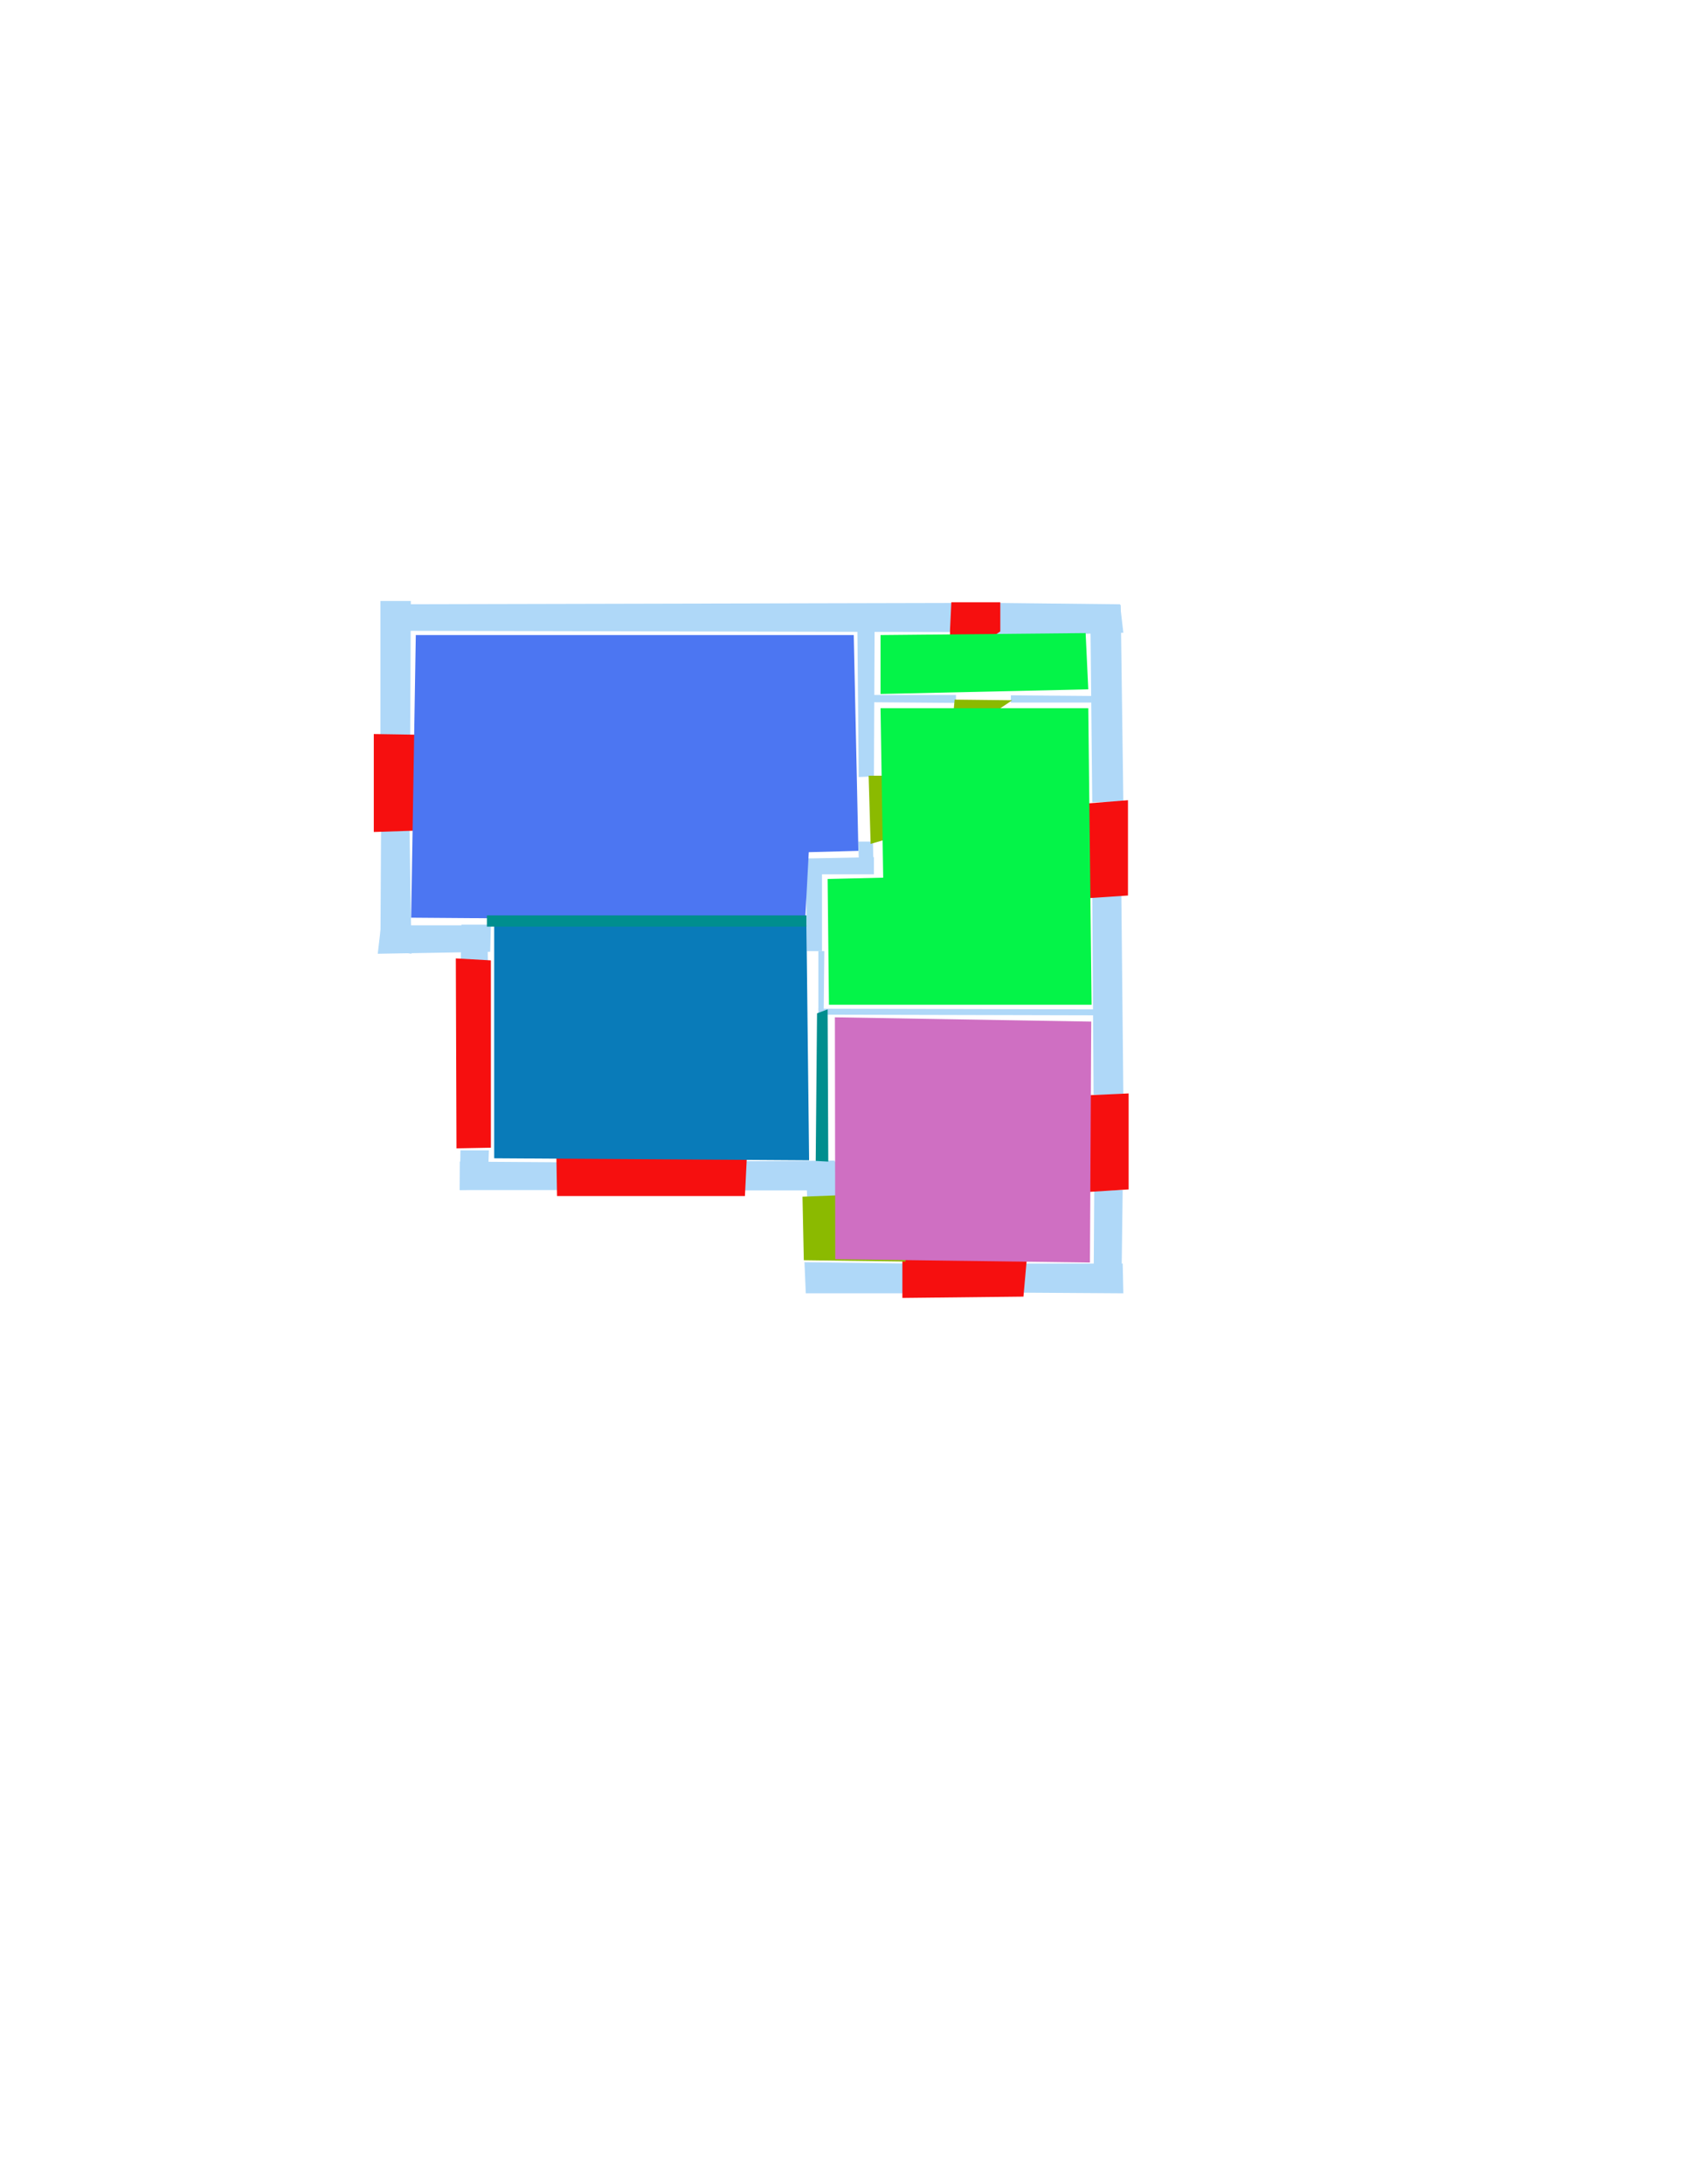 <ns0:svg xmlns:ns0="http://www.w3.org/2000/svg" version="1.1" width="2550" height="3300">
<ns0:width>2479</ns0:width>
<ns0:height>3508</ns0:height>
<ns0:nclasslabel>50</ns0:nclasslabel>
<ns0:nclassappear>5</ns0:nclassappear>
<ns0:class>Bidet-1</ns0:class>
<ns0:class>Bidet-2</ns0:class>
<ns0:class>Bidet-3</ns0:class>
<ns0:class>Bidet-4</ns0:class>
<ns0:class>Door</ns0:class>
<ns0:class>Door-1</ns0:class>
<ns0:class>Door-23</ns0:class>
<ns0:class>Oven-1</ns0:class>
<ns0:class>Oven-2</ns0:class>
<ns0:class>Oven-3</ns0:class>
<ns0:class>Oven-4</ns0:class>
<ns0:class>Parking</ns0:class>
<ns0:class>Roof</ns0:class>
<ns0:class>Room</ns0:class>
<ns0:class>Separation</ns0:class>
<ns0:class>Sink-1</ns0:class>
<ns0:class>Sink-11</ns0:class>
<ns0:class>Sink-12</ns0:class>
<ns0:class>Sink-13</ns0:class>
<ns0:class>Sink-14</ns0:class>
<ns0:class>Sink-2</ns0:class>
<ns0:class>Sink-3</ns0:class>
<ns0:class>Sink-4</ns0:class>
<ns0:class>Sink-5</ns0:class>
<ns0:class>Sink-6</ns0:class>
<ns0:class>Sofa-1</ns0:class>
<ns0:class>Sofa-3</ns0:class>
<ns0:class>Sofa-4</ns0:class>
<ns0:class>Sofa-5</ns0:class>
<ns0:class>Sofa-6</ns0:class>
<ns0:class>Sofa-7</ns0:class>
<ns0:class>Sofa-8</ns0:class>
<ns0:class>Sofa-9</ns0:class>
<ns0:class>Stairs-1</ns0:class>
<ns0:class>Table-1</ns0:class>
<ns0:class>Table-2</ns0:class>
<ns0:class>Table-3</ns0:class>
<ns0:class>Table-4</ns0:class>
<ns0:class>Table-5</ns0:class>
<ns0:class>Table-6</ns0:class>
<ns0:class>Table-7</ns0:class>
<ns0:class>Text</ns0:class>
<ns0:class>Tub-1</ns0:class>
<ns0:class>Tub-3</ns0:class>
<ns0:class>TV-1</ns0:class>
<ns0:class>TV-2</ns0:class>
<ns0:class>Wall</ns0:class>
<ns0:class>Wall-1</ns0:class>
<ns0:class>Wallieee</ns0:class>
<ns0:class>Window</ns0:class>
<ns0:polygon class="Wall" fill="#AFD8F8" id="0" transcription="" points="577,913 1441,911 1441,955 577,953 " />
<ns0:polygon class="Wall" fill="#AFD8F8" id="1" transcription="" points="1511,911 1503,961 1698,956 1693,913 " />
<ns0:polygon class="Wall" fill="#AFD8F8" id="2" transcription="" points="1651,1212 1698,1212 1694,914 1648,913 " />
<ns0:polygon class="Wall" fill="#AFD8F8" id="3" transcription="" points="1651,1352 1695,1353 1698,1655 1653,1654 " />
<ns0:polygon class="Wall" fill="#AFD8F8" id="4" transcription="" points="1654,1799 1697,1798 1695,1953 1653,1953 " />
<ns0:polygon class="Wall" fill="#AFD8F8" id="5" transcription="" points="1546,1909 1546,1953 1698,1954 1697,1909 " />
<ns0:polygon class="Wall" fill="#AFD8F8" id="6" transcription="" points="1369,1909 1368,1954 1218,1954 1216,1907 " />
<ns0:polygon class="Wall" fill="#AFD8F8" id="7" transcription="" points="1220,1808 1264,1808 1263,1755 1218,1756 " />
<ns0:polygon class="Wall" fill="#AFD8F8" id="8" transcription="" points="1124.5,1754.5 1125.5,1798.5 1263.5,1798.5 1261.5,1753.5 " />
<ns0:polygon class="Wall" fill="#AFD8F8" id="9" transcription="" points="844,1756 695,1755 695,1798 844,1798 " />
<ns0:polygon class="Wall" fill="#AFD8F8" id="10" transcription="" points="739,1738 737,1796 695,1798 696,1738 " />
<ns0:polygon class="Wall" fill="#AFD8F8" id="11" transcription="" points="737.5,1453 696.5,1452 697.5,1397 736.5,1397 " />
<ns0:polygon class="Wall" fill="#AFD8F8" id="12" transcription="" points="576,1253 619,1254 622,1441 575,1434 " />
<ns0:polygon class="Wall" fill="#AFD8F8" id="13" transcription="" points="575,1113 620,1115 621,908 575,908 " />
<ns0:polygon class="Wall" fill="#AFD8F8" id="14" transcription="" points="1297.5,1271.5 1319.5,1271.5 1320.5,1319.5 1298.5,1318.5 " />
<ns0:polygon class="Wall" fill="#AFD8F8" id="15" transcription="" points="1220,1297 1321,1295 1321,1321 1220,1321 " />
<ns0:polygon class="Wall" fill="#AFD8F8" id="16" transcription="" points="1219.5,1437 1242.5,1437 1242.5,1298 1218.5,1297 " />
<ns0:polygon class="Wall" fill="#AFD8F8" id="17" transcription="" points="1298,1174 1321,1173 1322,952 1296,953 " />
<ns0:polygon class="Wall" fill="#AFD8F8" id="18" transcription="" points="1445,1050 1445,1062 1320,1061 1319,1050 " />
<ns0:polygon class="Wall" fill="#AFD8F8" id="19" transcription="" points="1528,1050.5 1528,1061.5 1650,1061.5 1650,1051.5 " />
<ns0:polygon class="Wall" fill="#AFD8F8" id="20" transcription="" points="1238,1533 1237,1524 1653,1525 1653,1534 " />
<ns0:polygon class="Wall" fill="#AFD8F8" id="21" transcription="" points="1237,1437 1246,1437 1245,1534 1237,1535 " />
<ns0:polygon class="Window" fill="#f60f0f" id="22" transcription="" points="1438,910 1512,910 1512,954 1452,995 1436,973 1436,952 " />
<ns0:polygon class="Door" fill="#8BBA00" id="23" transcription="" points="1454,1109 1530,1058 1443,1057 1440,1089 " />
<ns0:polygon class="Window" fill="#f60f0f" id="24" transcription="" points="1705,1209 1705,1353 1645,1357 1611,1294 1622,1284 1609,1278 1642,1214 " />
<ns0:polygon class="Window" fill="#f60f0f" id="25" transcription="" points="1706,1652 1706,1797 1643,1801 1609,1734 1621,1728 1606,1718 1640,1655 " />
<ns0:polygon class="Window" fill="#f60f0f" id="26" transcription="" points="1364,1961 1547,1959 1552,1903 1364,1903 " />
<ns0:polygon class="Window" fill="#f60f0f" id="27" transcription="" points="842,1807 1126,1807 1129,1746 841,1746 " />
<ns0:polygon class="Window" fill="#f60f0f" id="28" transcription="" points="690,1735 742,1734 742,1451 689,1448 " />
<ns0:polygon class="Wall" fill="#AFD8F8" id="29" transcription="" points="576,1398 742,1398 741,1438 571,1441 " />
<ns0:polygon class="Window" fill="#f60f0f" id="30" transcription="" points="565,1109 628,1110 660,1173 648,1183 660,1187 628,1255 565,1257 " />
<ns0:polygon class="Door" fill="#8BBA00" id="31" transcription="" points="1416,1172 1313,1172 1316,1275 1368,1260 1400,1224 " />
<ns0:polygon class="Door" fill="#8BBA00" id="32" transcription="" points="1369,1906 1215,1904 1213,1808 1265,1806 1317,1813 1356,1850 " />
<ns0:polygon class="kitchen" fill="#4c76f2" id="33" transcription="" points="628.5,959.5 1290.5,959.5 1297.5,1285.5 1222.5,1287.5 1217,1391 621.5,1386.5 " />
<ns0:polygon class="bathRoom" fill="#cf6fc2" id="34" transcription="" points="1262,1537 1649.5,1543.5 1647.5,1907.5 1262.5,1902.5 " />
<ns0:polygon class="livingRoom" fill="#04f448" id="35" transcription="" points="1650,1518 1253,1518 1251,1328 1335,1326 1331,1070 1645,1070 " />
<ns0:polygon class="livingRoom" fill="#04f448" id="36" transcription="" points="1331,959.5 1641,956.5 1645,1041.5 1331,1048.5 " />
<ns0:polygon class="Separation" fill="#008E8E" id="37" transcription="" points="1235,1531 1251,1525 1252,1755 1233,1754 " />
<ns0:polygon class="Room" fill="#097bb9" id="38" transcription="" points="747,1398 1219,1398 1223,1753 747,1750 " />
<ns0:polygon class="Separation" fill="#008E8E" id="39" transcription="" points="736,1383 1219,1383 1219,1400 736,1400 " />
<ns0:relation type="incident" objects="2,24" />
<ns0:relation type="incident" objects="3,24" />
<ns0:relation type="incident" objects="3,25" />
<ns0:relation type="incident" objects="4,25" />
<ns0:relation type="incident" objects="20,3" />
<ns0:relation type="incident" objects="5,4" />
<ns0:relation type="incident" objects="26,5" />
<ns0:relation type="incident" objects="6,26" />
<ns0:relation type="incident" objects="32,6" />
<ns0:relation type="incident" objects="7,32" />
<ns0:relation type="incident" objects="8,7" />
<ns0:relation type="incident" objects="27,8" />
<ns0:relation type="incident" objects="9,27" />
<ns0:relation type="incident" objects="11,28" />
<ns0:relation type="incident" objects="29,11" />
<ns0:relation type="incident" objects="12,29" />
<ns0:relation type="incident" objects="30,12" />
<ns0:relation type="incident" objects="13,30" />
<ns0:relation type="incident" objects="0,13" />
<ns0:relation type="incident" objects="22,0" />
<ns0:relation type="incident" objects="1,22" />
<ns0:relation type="incident" objects="2,1" />
<ns0:relation type="incident" objects="17,0" />
<ns0:relation type="incident" objects="17,18" />
<ns0:relation type="incident" objects="18,23" />
<ns0:relation type="incident" objects="23,19" />
<ns0:relation type="incident" objects="19,2" />
<ns0:relation type="incident" objects="17,31" />
<ns0:relation type="incident" objects="31,14" />
<ns0:relation type="incident" objects="14,15" />
<ns0:relation type="incident" objects="15,16" />
<ns0:relation type="incident" objects="16,21" />
<ns0:relation type="incident" objects="21,20" />
<ns0:relation type="incident" objects="28,10" />
<ns0:relation type="incident" objects="9,10" />
<ns0:relation type="incident" objects="10,28" />
<ns0:relation type="incident" objects="29,39" />
<ns0:relation type="incident" objects="39,11" />
<ns0:relation type="incident" objects="39,16" />
<ns0:relation type="incident" objects="37,20" />
<ns0:relation type="incident" objects="37,7" />
<ns0:relation type="incident" objects="37,8" />
<ns0:relation type="incident" objects="37,21" />
<ns0:relation type="neighbour" objects="33,38" />
<ns0:relation type="neighbour" objects="38,34" />
<ns0:relation type="neighbour" objects="34,35" />
<ns0:relation type="neighbour" objects="35,38" />
<ns0:relation type="neighbour" objects="35,36" />
<ns0:relation type="neighbour" objects="35,33" />
<ns0:relation type="neighbour" objects="33,36" />
<ns0:relation type="access" objects="34,32,34" />
<ns0:relation type="access" objects="33,31,35" />
<ns0:relation type="access" objects="35,23,36" />
<ns0:relation type="access" objects="38,37,34" />
<ns0:relation type="access" objects="38,39,33" />
<ns0:relation type="outerP" objects="0,22,1,2,24,3,25,4,5,26,6,32,7,8,27,9,10,28,11,29,12,30,13" />
<ns0:relation type="surround" objects="0,13,30,12,29,39,16,15,14,31,17,0,33" />
<ns0:relation type="surround" objects="0,22,1,2,19,23,18,17,0,36" />
<ns0:relation type="surround" objects="18,23,19,2,24,3,20,21,16,15,14,31,17,18,35" />
<ns0:relation type="surround" objects="39,16,21,37,8,27,9,10,28,11,39,38" />
<ns0:relation type="surround" objects="20,3,25,4,5,26,6,32,7,37,20,34" />
</ns0:svg>